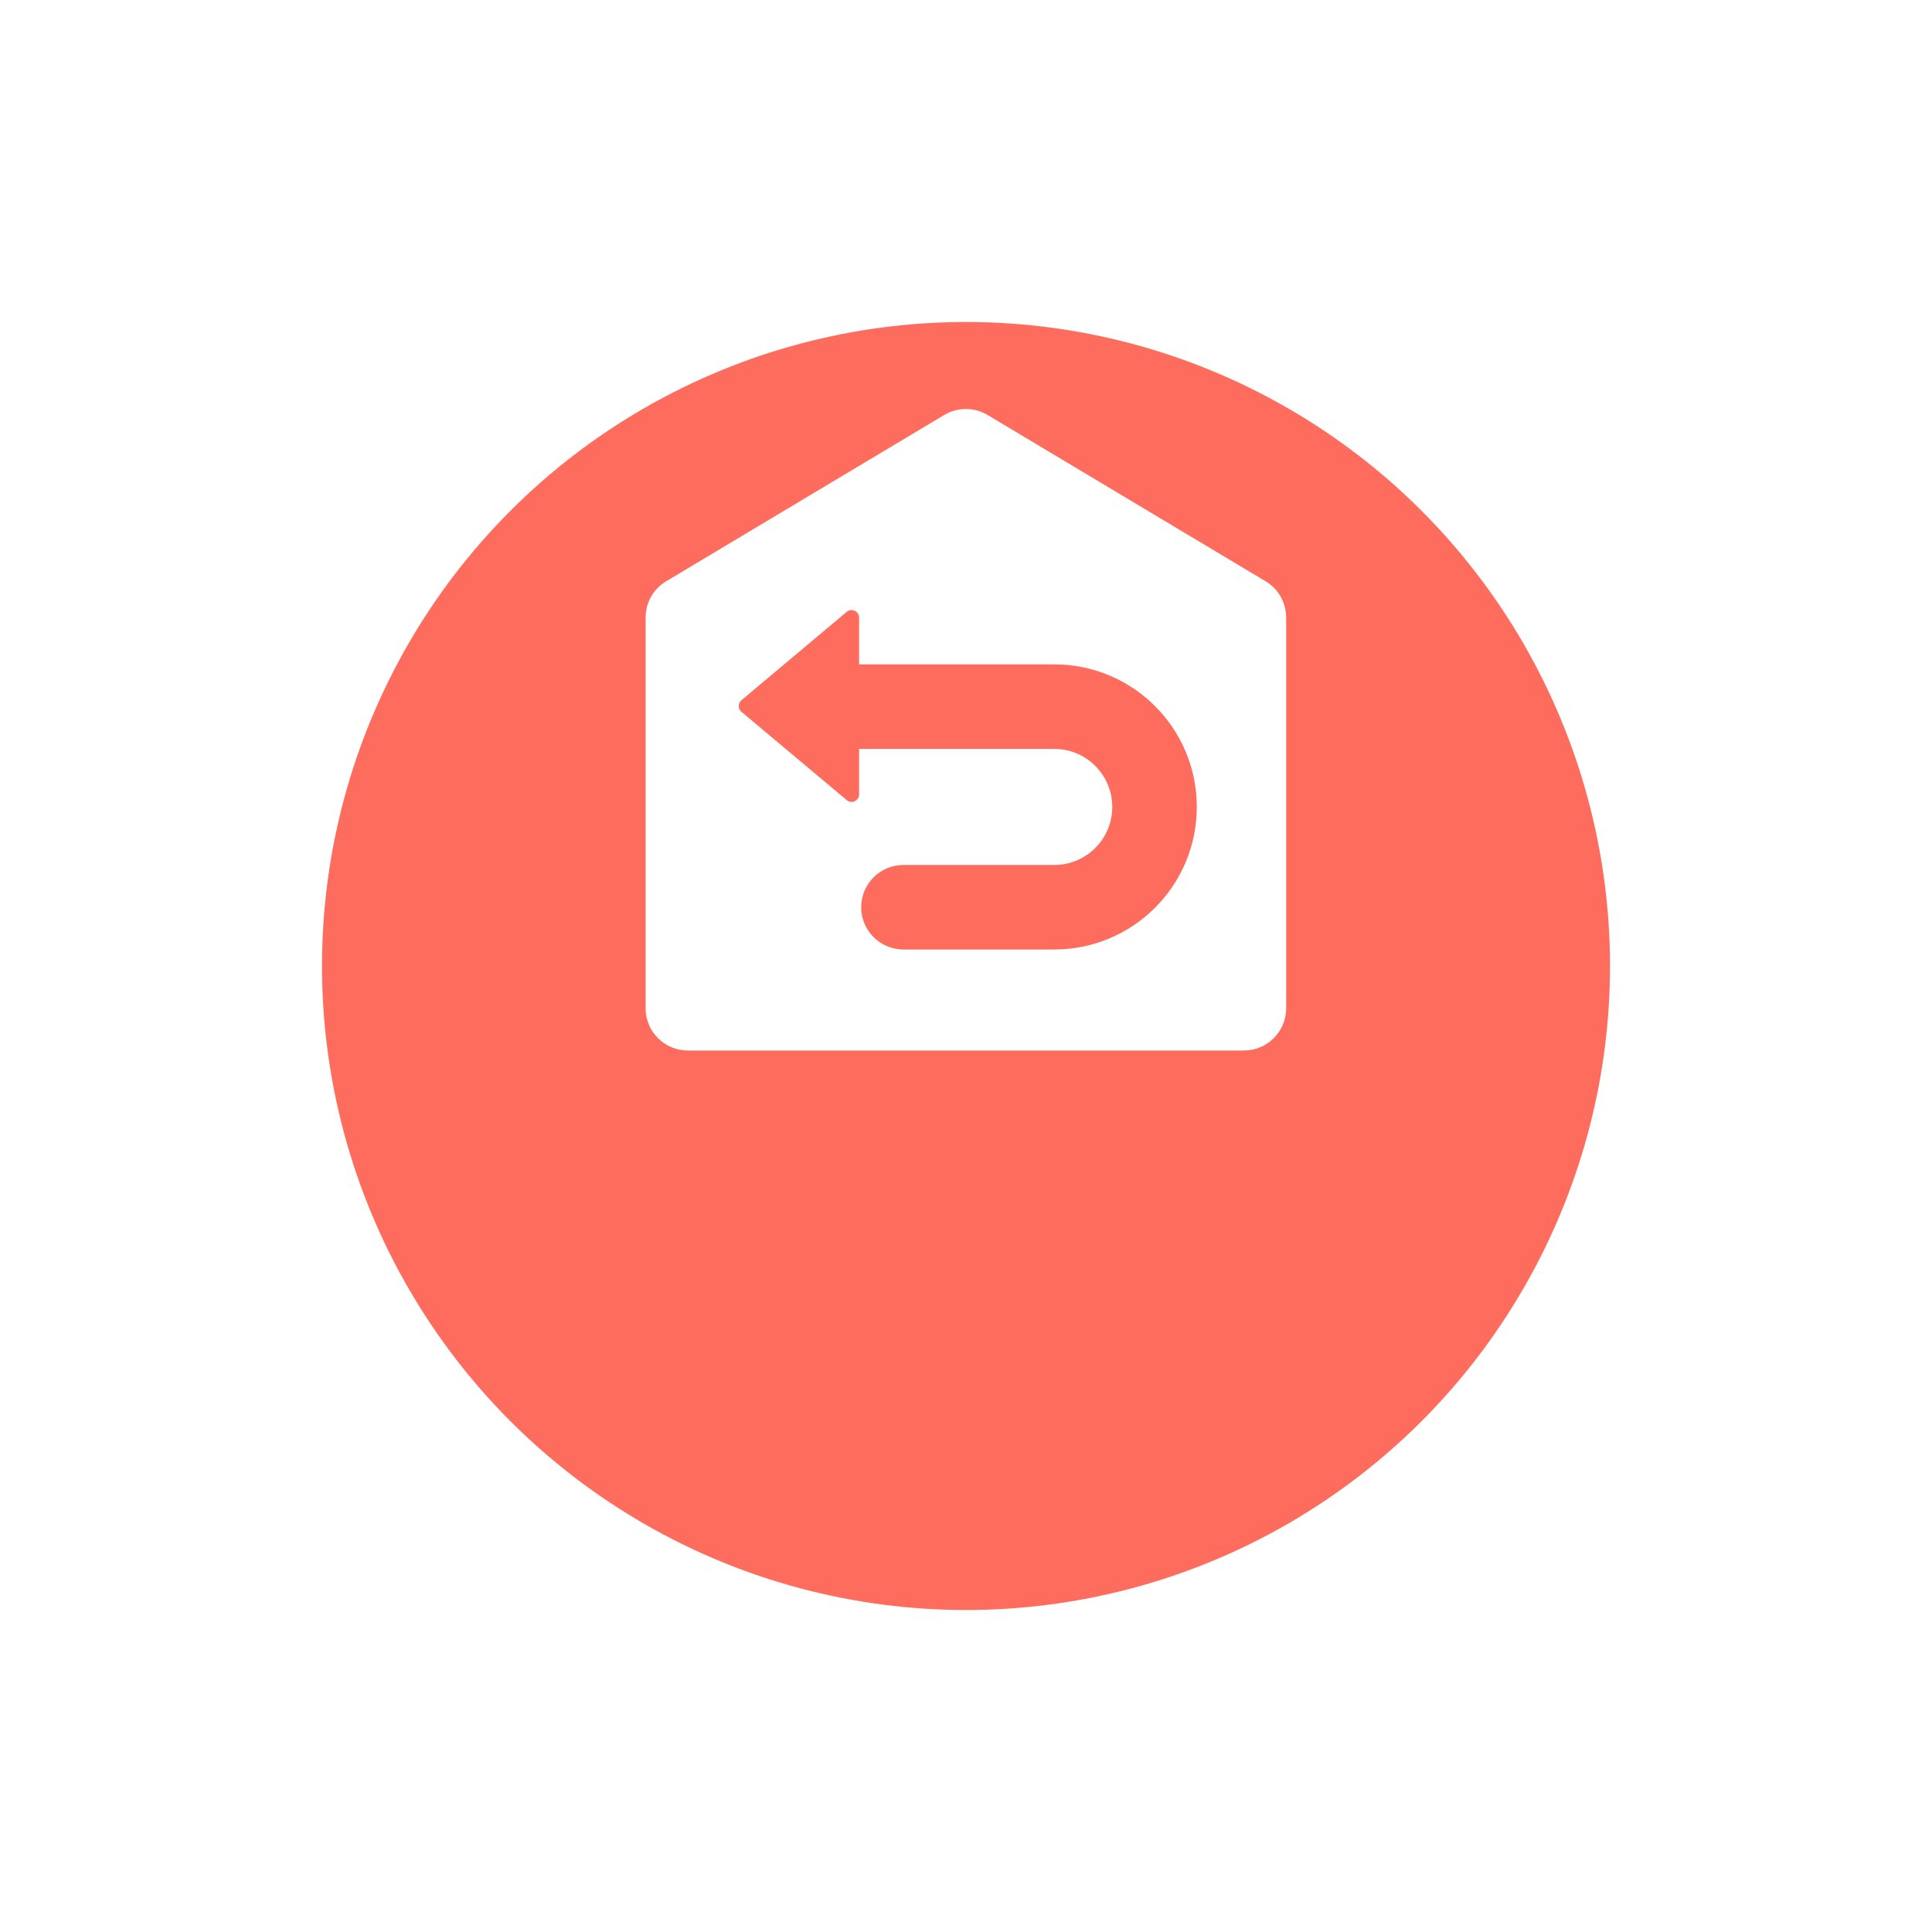 <svg width="24" height="24" viewBox="0 0 24 24" fill="none" xmlns="http://www.w3.org/2000/svg">
<g filter="url(#filter0_d_1634_88506)">
<circle cx="12" cy="9" r="8" fill="#FE6C5E"/>
</g>
<g clip-path="url(#clip0_1634_88506)">
<path fill-rule="evenodd" clip-rule="evenodd" d="M8.02 7.671C8.02 7.486 8.117 7.315 8.275 7.221L11.729 5.155C11.895 5.056 12.102 5.056 12.268 5.155L15.722 7.221C15.88 7.315 15.977 7.486 15.977 7.671V12.525C15.977 12.815 15.742 13.05 15.452 13.05H8.545C8.255 13.05 8.02 12.815 8.02 12.525V7.671ZM10.672 8.253C10.672 8.253 10.672 8.253 10.673 8.253H13.096C14.074 8.253 14.867 9.046 14.867 10.024C14.867 11.002 14.074 11.795 13.096 11.795H11.223C10.933 11.795 10.698 11.56 10.698 11.27C10.698 10.98 10.933 10.745 11.223 10.745H13.096C13.494 10.745 13.817 10.422 13.817 10.024C13.817 9.626 13.494 9.303 13.096 9.303H10.673C10.672 9.303 10.672 9.303 10.672 9.303V9.868C10.672 9.947 10.58 9.991 10.519 9.94L9.21 8.842C9.166 8.804 9.166 8.736 9.21 8.699L10.519 7.6C10.58 7.55 10.672 7.593 10.672 7.672V8.253Z" fill="white"/>
</g>
<defs>
<filter id="filter0_d_1634_88506" x="0" y="0" width="24" height="24" filterUnits="userSpaceOnUse" color-interpolation-filters="sRGB">
<feFlood flood-opacity="0" result="BackgroundImageFix"/>
<feColorMatrix in="SourceAlpha" type="matrix" values="0 0 0 0 0 0 0 0 0 0 0 0 0 0 0 0 0 0 127 0" result="hardAlpha"/>
<feOffset dy="3"/>
<feGaussianBlur stdDeviation="2"/>
<feComposite in2="hardAlpha" operator="out"/>
<feColorMatrix type="matrix" values="0 0 0 0 0.996 0 0 0 0 0.424 0 0 0 0 0.369 0 0 0 0.2 0"/>
<feBlend mode="normal" in2="BackgroundImageFix" result="effect1_dropShadow_1634_88506"/>
<feBlend mode="normal" in="SourceGraphic" in2="effect1_dropShadow_1634_88506" result="shape"/>
</filter>
<clipPath id="clip0_1634_88506">
<rect width="8.842" height="8.902" fill="white" transform="translate(7.578 4.549)"/>
</clipPath>
</defs>
</svg>
